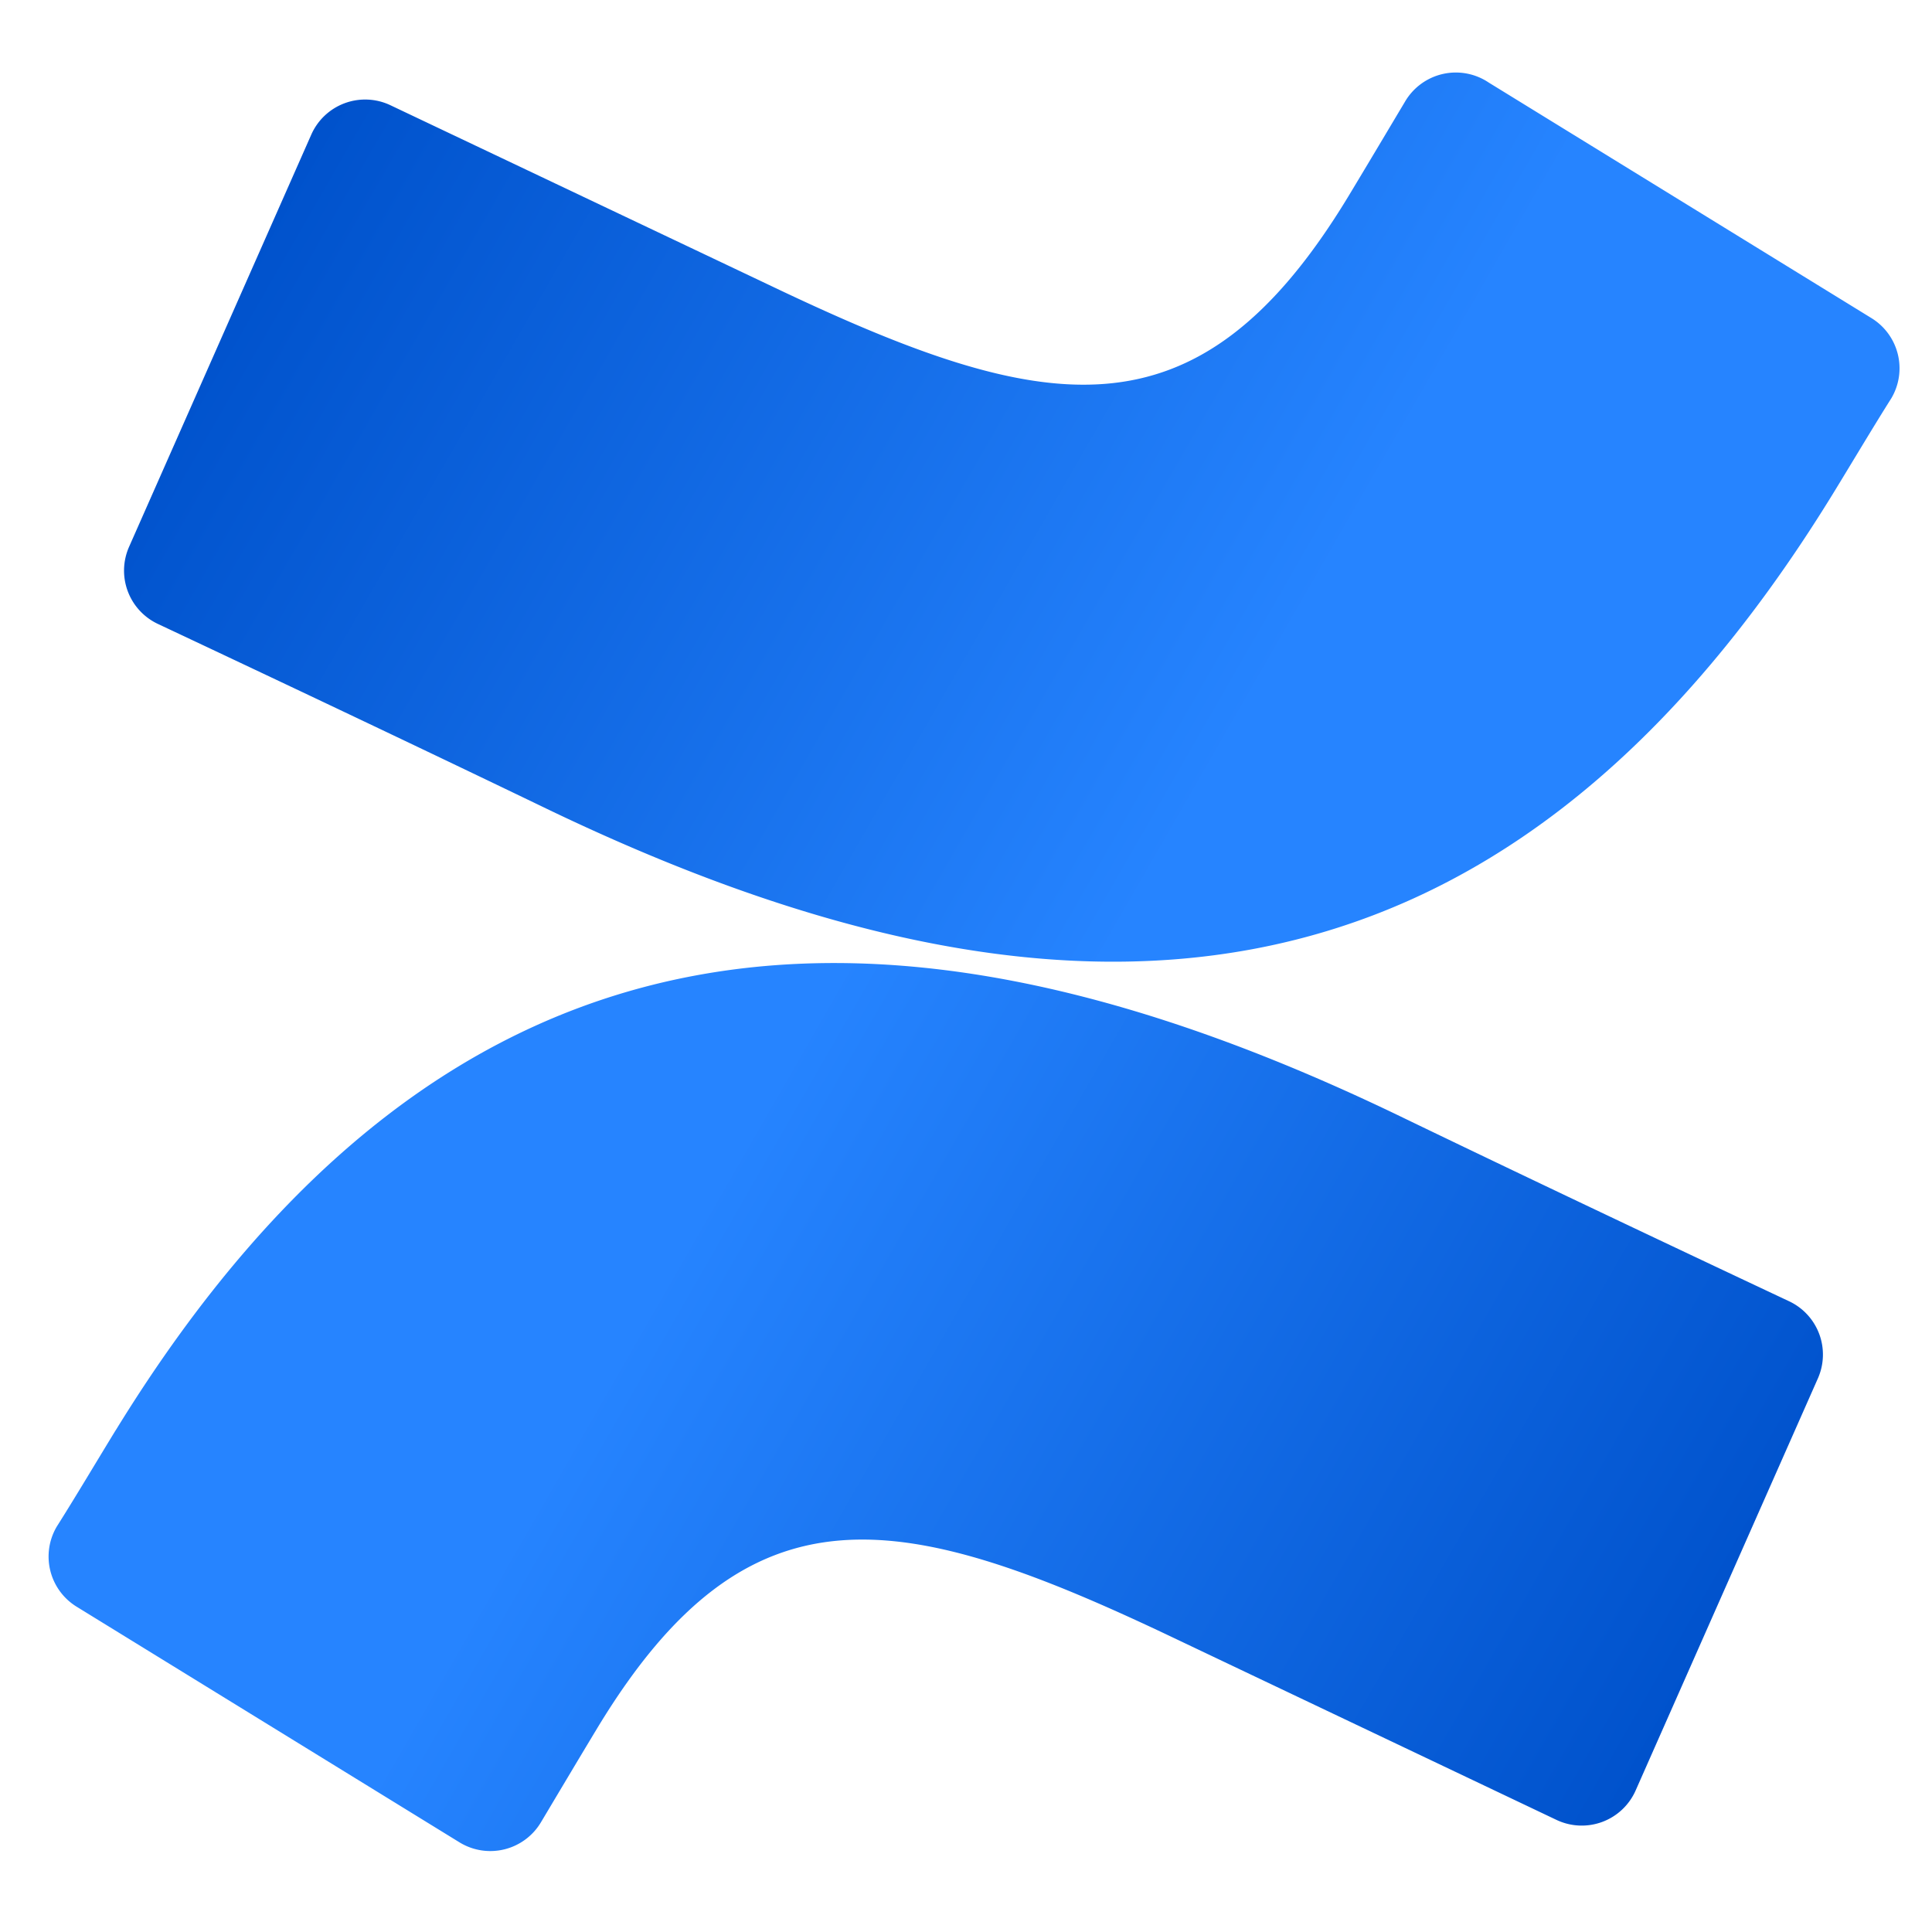 <svg width="41" height="41" fill="none" xmlns="http://www.w3.org/2000/svg"><g clip-path="url(#a)"><path d="M2.455 30.352c-.406.663-.862 1.432-1.25 2.044a1.25 1.25 0 0 0 .42 1.7l8.124 5a1.25 1.25 0 0 0 1.731-.425c.325-.544.744-1.25 1.2-2.006 3.22-5.313 6.457-4.663 12.294-1.875l8.057 3.831a1.25 1.25 0 0 0 1.68-.625l3.87-8.75a1.25 1.25 0 0 0-.626-1.637c-1.7-.8-5.08-2.394-8.124-3.863-10.95-5.319-20.257-4.975-27.375 6.606z" fill="url(#b)"/><path d="M38.887 10.496c.406-.662.862-1.431 1.25-2.044a1.25 1.25 0 0 0-.42-1.7l-8.124-5a1.25 1.25 0 0 0-1.781.413c-.325.544-.744 1.25-1.2 2.006-3.22 5.313-6.457 4.663-12.294 1.875L8.287 2.234a1.25 1.25 0 0 0-1.682.625l-3.868 8.75a1.25 1.25 0 0 0 .625 1.637c1.7.8 5.08 2.394 8.125 3.862 10.975 5.313 20.28 4.957 27.4-6.612z" fill="url(#c)"/></g><defs><linearGradient id="b" x1="38.362" y1="41.677" x2="13.78" y2="27.552" gradientUnits="userSpaceOnUse"><stop offset=".18" stop-color="#0052CC"/><stop offset="1" stop-color="#2684FF"/></linearGradient><linearGradient id="c" x1="2.98" y1="-.835" x2="27.568" y2="13.296" gradientUnits="userSpaceOnUse"><stop offset=".18" stop-color="#0052CC"/><stop offset="1" stop-color="#2684FF"/></linearGradient><clipPath id="a"><path fill="#fff" transform="translate(.406 .29)" d="M0 0h40v40H0z"/></clipPath></defs></svg>